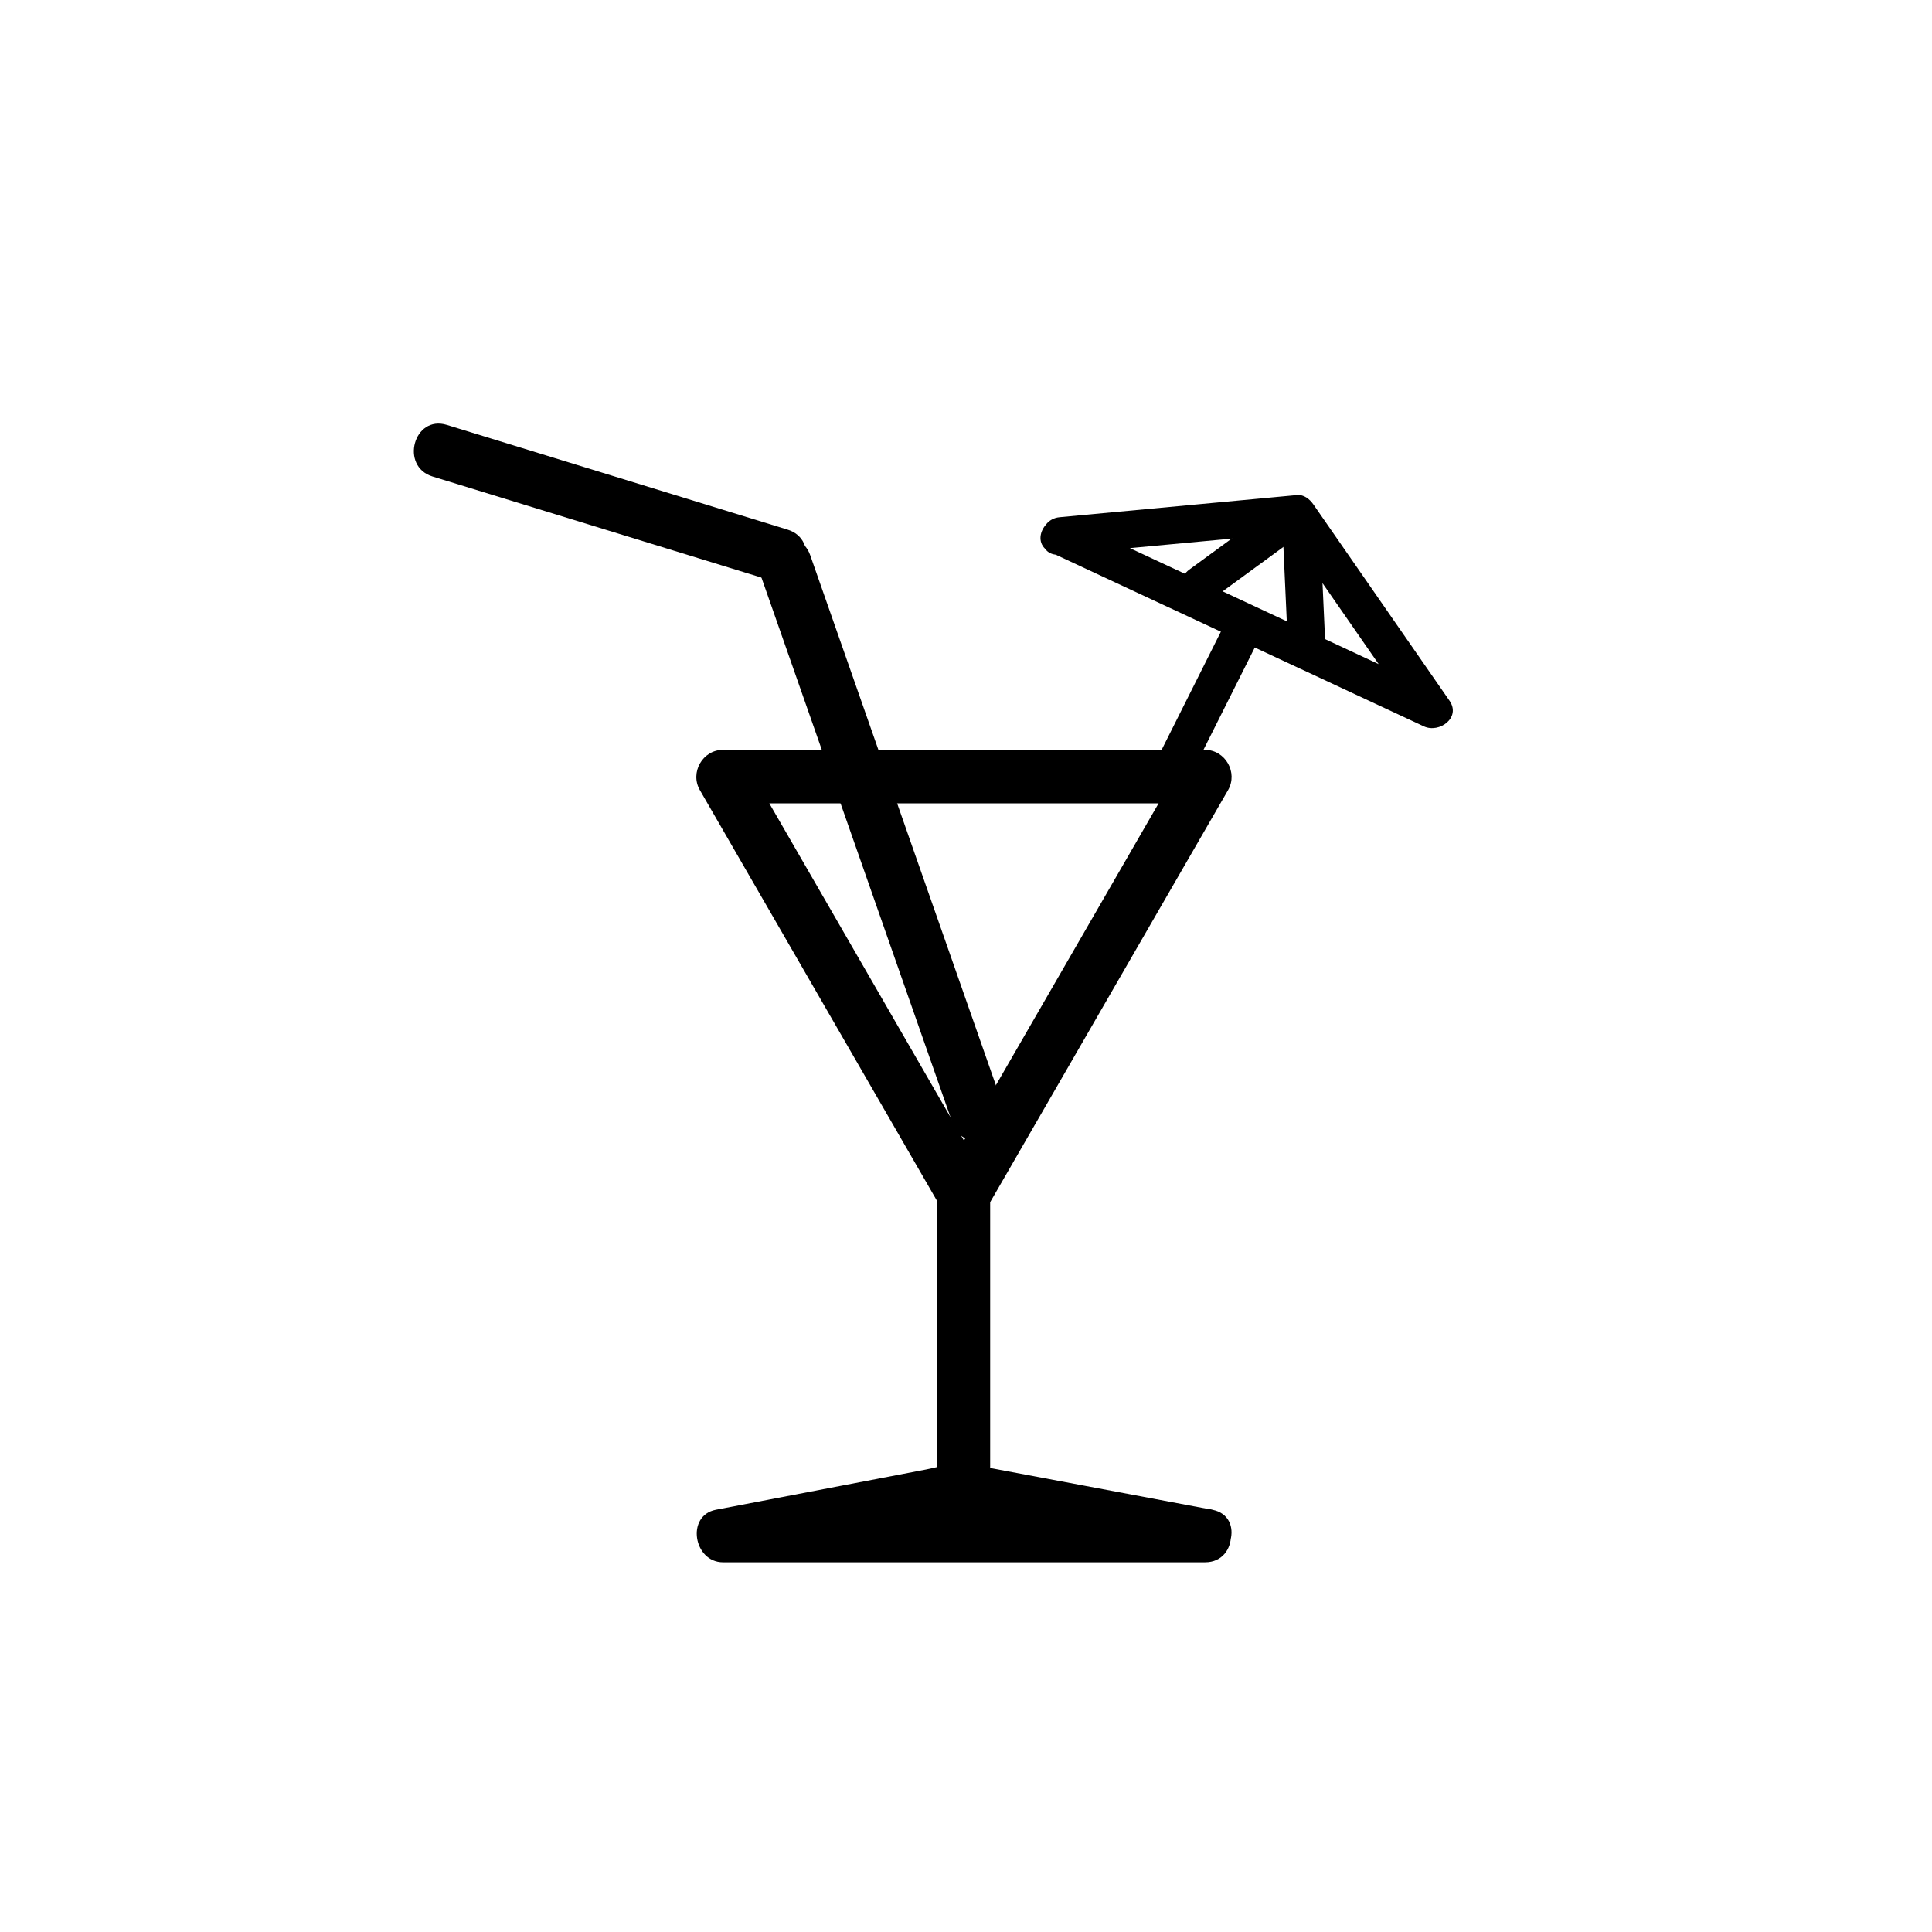 <?xml version="1.0" encoding="iso-8859-1"?>
<!-- Generator: Adobe Illustrator 16.0.0, SVG Export Plug-In . SVG Version: 6.00 Build 0)  -->
<!DOCTYPE svg PUBLIC "-//W3C//DTD SVG 1.1//EN" "http://www.w3.org/Graphics/SVG/1.1/DTD/svg11.dtd">
<svg version="1.1" xmlns="http://www.w3.org/2000/svg" xmlns:xlink="http://www.w3.org/1999/xlink" x="0px" y="0px" width="361px"
	 height="361px" viewBox="0 0 361 361" style="enable-background:new 0 0 361 361;" xml:space="preserve">
<g id="scene_x5F_party">
	<g>
		<g>
			<path style="fill:#000000;" d="M197.995,103.641c14.793-1.38,29.587-2.76,44.38-4.14c-1.008-0.578-2.015-1.156-3.022-1.733
				c8.483,12.233,16.967,24.467,25.45,36.7c1.597-1.596,3.192-3.192,4.789-4.789c-23.276-10.854-46.554-21.707-69.83-32.56
				c-4.064-1.895-7.621,4.138-3.533,6.044c23.276,10.854,46.554,21.707,69.83,32.56c2.871,1.339,6.982-1.625,4.789-4.789
				c-8.483-12.233-16.967-24.467-25.45-36.7c-0.666-0.96-1.758-1.852-3.022-1.733c-14.793,1.38-29.587,2.76-44.38,4.14
				C193.54,97.056,193.5,104.06,197.995,103.641z"/>
		</g>
	</g>
	<g>
		<g>
			<path style="fill:#000000;" d="M228.595,117.094c-4.36,8.696-8.721,17.392-13.082,26.087c-2.017,4.023,4.021,7.569,6.045,3.533
				c4.36-8.696,8.721-17.392,13.082-26.087C236.656,116.604,230.619,113.059,228.595,117.094L228.595,117.094z"/>
		</g>
	</g>
	<g>
		<g>
			<path style="fill:#000000;" d="M141.747,106.394c12.083,34.497,24.167,68.993,36.251,103.489
				c2.117,6.045,11.78,3.444,9.643-2.658c-12.083-34.497-24.167-68.993-36.251-103.489
				C149.272,97.691,139.609,100.291,141.747,106.394L141.747,106.394z"/>
		</g>
	</g>
	<g>
		<g>
			<path style="fill:#000000;" d="M239.87,93.524c-5.88,4.3-11.759,8.601-17.639,12.901c-3.604,2.635-0.117,8.714,3.533,6.044
				c5.88-4.3,11.759-8.601,17.639-12.901C247.007,96.933,243.521,90.854,239.87,93.524L239.87,93.524z"/>
		</g>
	</g>
	<g>
		<g>
			<path style="fill:#000000;" d="M247.668,121.102c-0.299-6.574-0.598-13.148-0.896-19.723c-0.204-4.495-7.205-4.515-7,0
				c0.299,6.574,0.598,13.148,0.896,19.723C240.872,125.597,247.873,125.617,247.668,121.102L247.668,121.102z"/>
		</g>
	</g>
	<g>
		<g>
			<path style="fill:#000000;" d="M184.435,220.58c-15.01-25.998-30.021-51.997-45.031-77.995c-1.439,2.508-2.878,5.016-4.317,7.523
				c30.021,0,60.041,0,90.062,0c-1.439-2.508-2.878-5.016-4.317-7.523c-15.01,25.998-30.021,51.997-45.03,77.995
				c-3.23,5.595,5.412,10.628,8.635,5.047c15.01-25.998,30.021-51.997,45.03-77.995c1.894-3.28-0.512-7.523-4.317-7.523
				c-30.021,0-60.041,0-90.062,0c-3.805,0-6.211,4.243-4.317,7.523c15.01,25.999,30.021,51.997,45.031,77.995
				C179.022,231.208,187.665,226.175,184.435,220.58z"/>
		</g>
	</g>
	<g>
		<g>
			<path style="fill:#000000;" d="M225.172,281.92c-30.021,0-60.041,0.001-90.061,0.001c0.443,3.273,0.886,6.548,1.329,9.821
				c7.274-1.394,14.548-2.786,21.822-4.18c5.089-0.975,10.179-1.949,15.268-2.924c1.815-0.348,3.63-0.695,5.445-1.043
				c2.25-0.431,2.905,0.257-0.552-0.394c15.14,2.847,30.28,5.693,45.419,8.539c6.302,1.185,8.991-8.452,2.658-9.643
				c-15.148-2.848-30.298-5.696-45.446-8.544c-2.523-0.475-5.595,0.563-8.067,1.036c-5.148,0.985-10.296,1.972-15.445,2.958
				c-7.92,1.517-15.84,3.033-23.761,4.551c-5.654,1.083-4.188,9.821,1.329,9.821c30.021,0,60.041-0.001,90.061-0.001
				C231.62,291.92,231.62,281.92,225.172,281.92z"/>
		</g>
	</g>
	<g>
		<g>
			<path style="fill:#000000;" d="M175.015,220.34c0,18.477,0,36.954,0,55.431c0,6.448,10,6.448,10,0c0-18.477,0-36.954,0-55.431
				C185.015,213.892,175.015,213.892,175.015,220.34L175.015,220.34z"/>
		</g>
	</g>
	<g>
		<g>
			<path style="fill:#000000;" d="M147.173,98.965c-21.229-6.524-42.459-13.048-63.688-19.571c-6.181-1.899-8.803,7.754-2.658,9.643
				c21.229,6.524,42.459,13.048,63.688,19.571C150.696,110.507,153.318,100.853,147.173,98.965L147.173,98.965z"/>
		</g>
	</g>
</g>
<g id="Ebene_1">
</g>
</svg>
